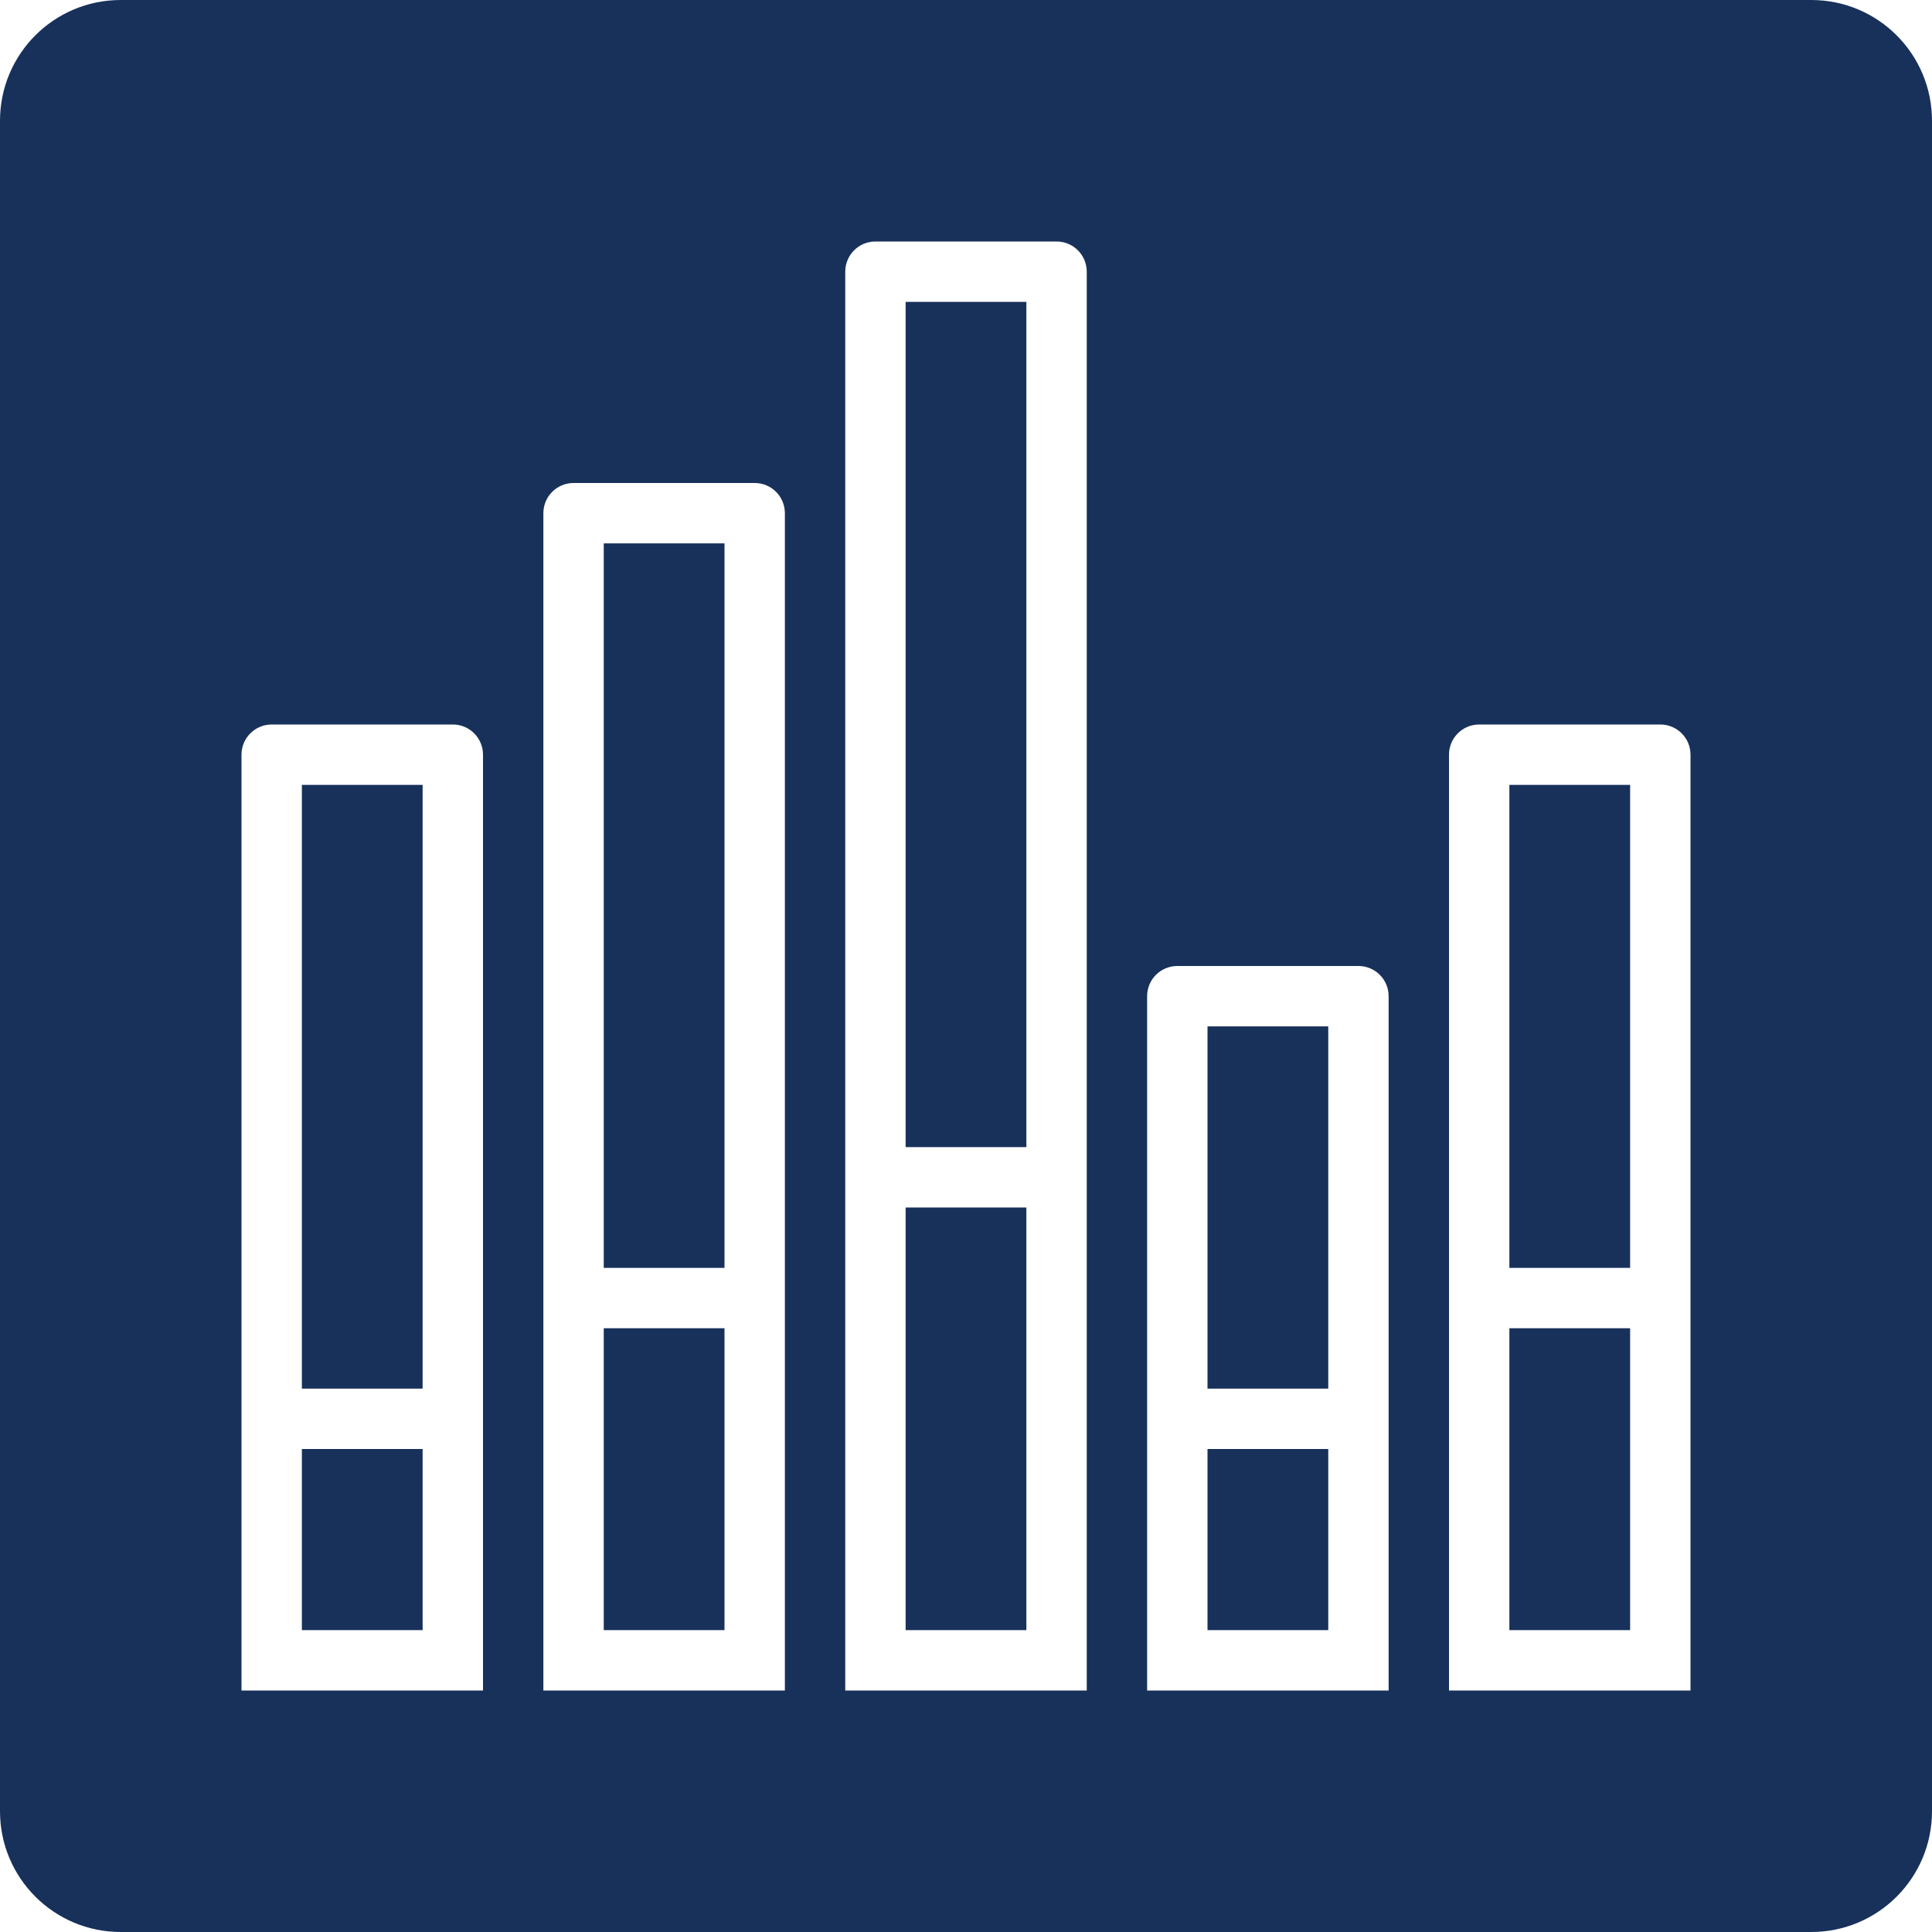 <!DOCTYPE svg PUBLIC "-//W3C//DTD SVG 1.1//EN" "http://www.w3.org/Graphics/SVG/1.1/DTD/svg11.dtd">

<!-- Uploaded to: SVG Repo, www.svgrepo.com, Transformed by: SVG Repo Mixer Tools -->
<svg version="1.0" id="Layer_1" xmlns="http://www.w3.org/2000/svg" xmlns:xlink="http://www.w3.org/1999/xlink" width="800px" height="800px" viewBox="0 0 64 64" enable-background="new 0 0 64 64" xml:space="preserve" fill="#000000">

<g id="SVGRepo_bgCarrier" stroke-width="0"/>

<g id="SVGRepo_tracerCarrier" stroke-linecap="round" stroke-linejoin="round"/>

<g id="SVGRepo_iconCarrier"> <g> <rect x="40" y="48" fill="#18315B" width="4" height="6"/> <rect x="30" y="10" fill="#18315B" width="4" height="28"/> <rect x="30" y="40" fill="#18315B" width="4" height="14"/> <rect x="10" y="26" fill="#18315B" width="4" height="20"/> <rect x="20" y="18" fill="#18315B" width="4" height="24"/> <rect x="20" y="44" fill="#18315B" width="4" height="10"/> <rect x="50" y="26" fill="#18315B" width="4" height="16"/> <path fill="#18315B" d="M60,0H4C1.789,0,0,1.789,0,4v56c0,2.211,1.789,4,4,4h56c2.211,0,4-1.789,4-4V4C64,1.789,62.211,0,60,0z M16,56H8V25c0-0.553,0.447-1,1-1h6c0.553,0,1,0.447,1,1V56z M26,56h-8V17c0-0.553,0.447-1,1-1h6c0.553,0,1,0.447,1,1V56z M36,56 h-8V9c0-0.553,0.447-1,1-1h6c0.553,0,1,0.447,1,1V56z M46,56h-8V33c0-0.553,0.447-1,1-1h6c0.553,0,1,0.447,1,1V56z M56,56h-8V25 c0-0.553,0.447-1,1-1h6c0.553,0,1,0.447,1,1V56z"/> <rect x="50" y="44" fill="#18315B" width="4" height="10"/> <rect x="10" y="48" fill="#18315B" width="4" height="6"/> <rect x="40" y="34" fill="#18315B" width="4" height="12"/> </g> </g>

</svg>